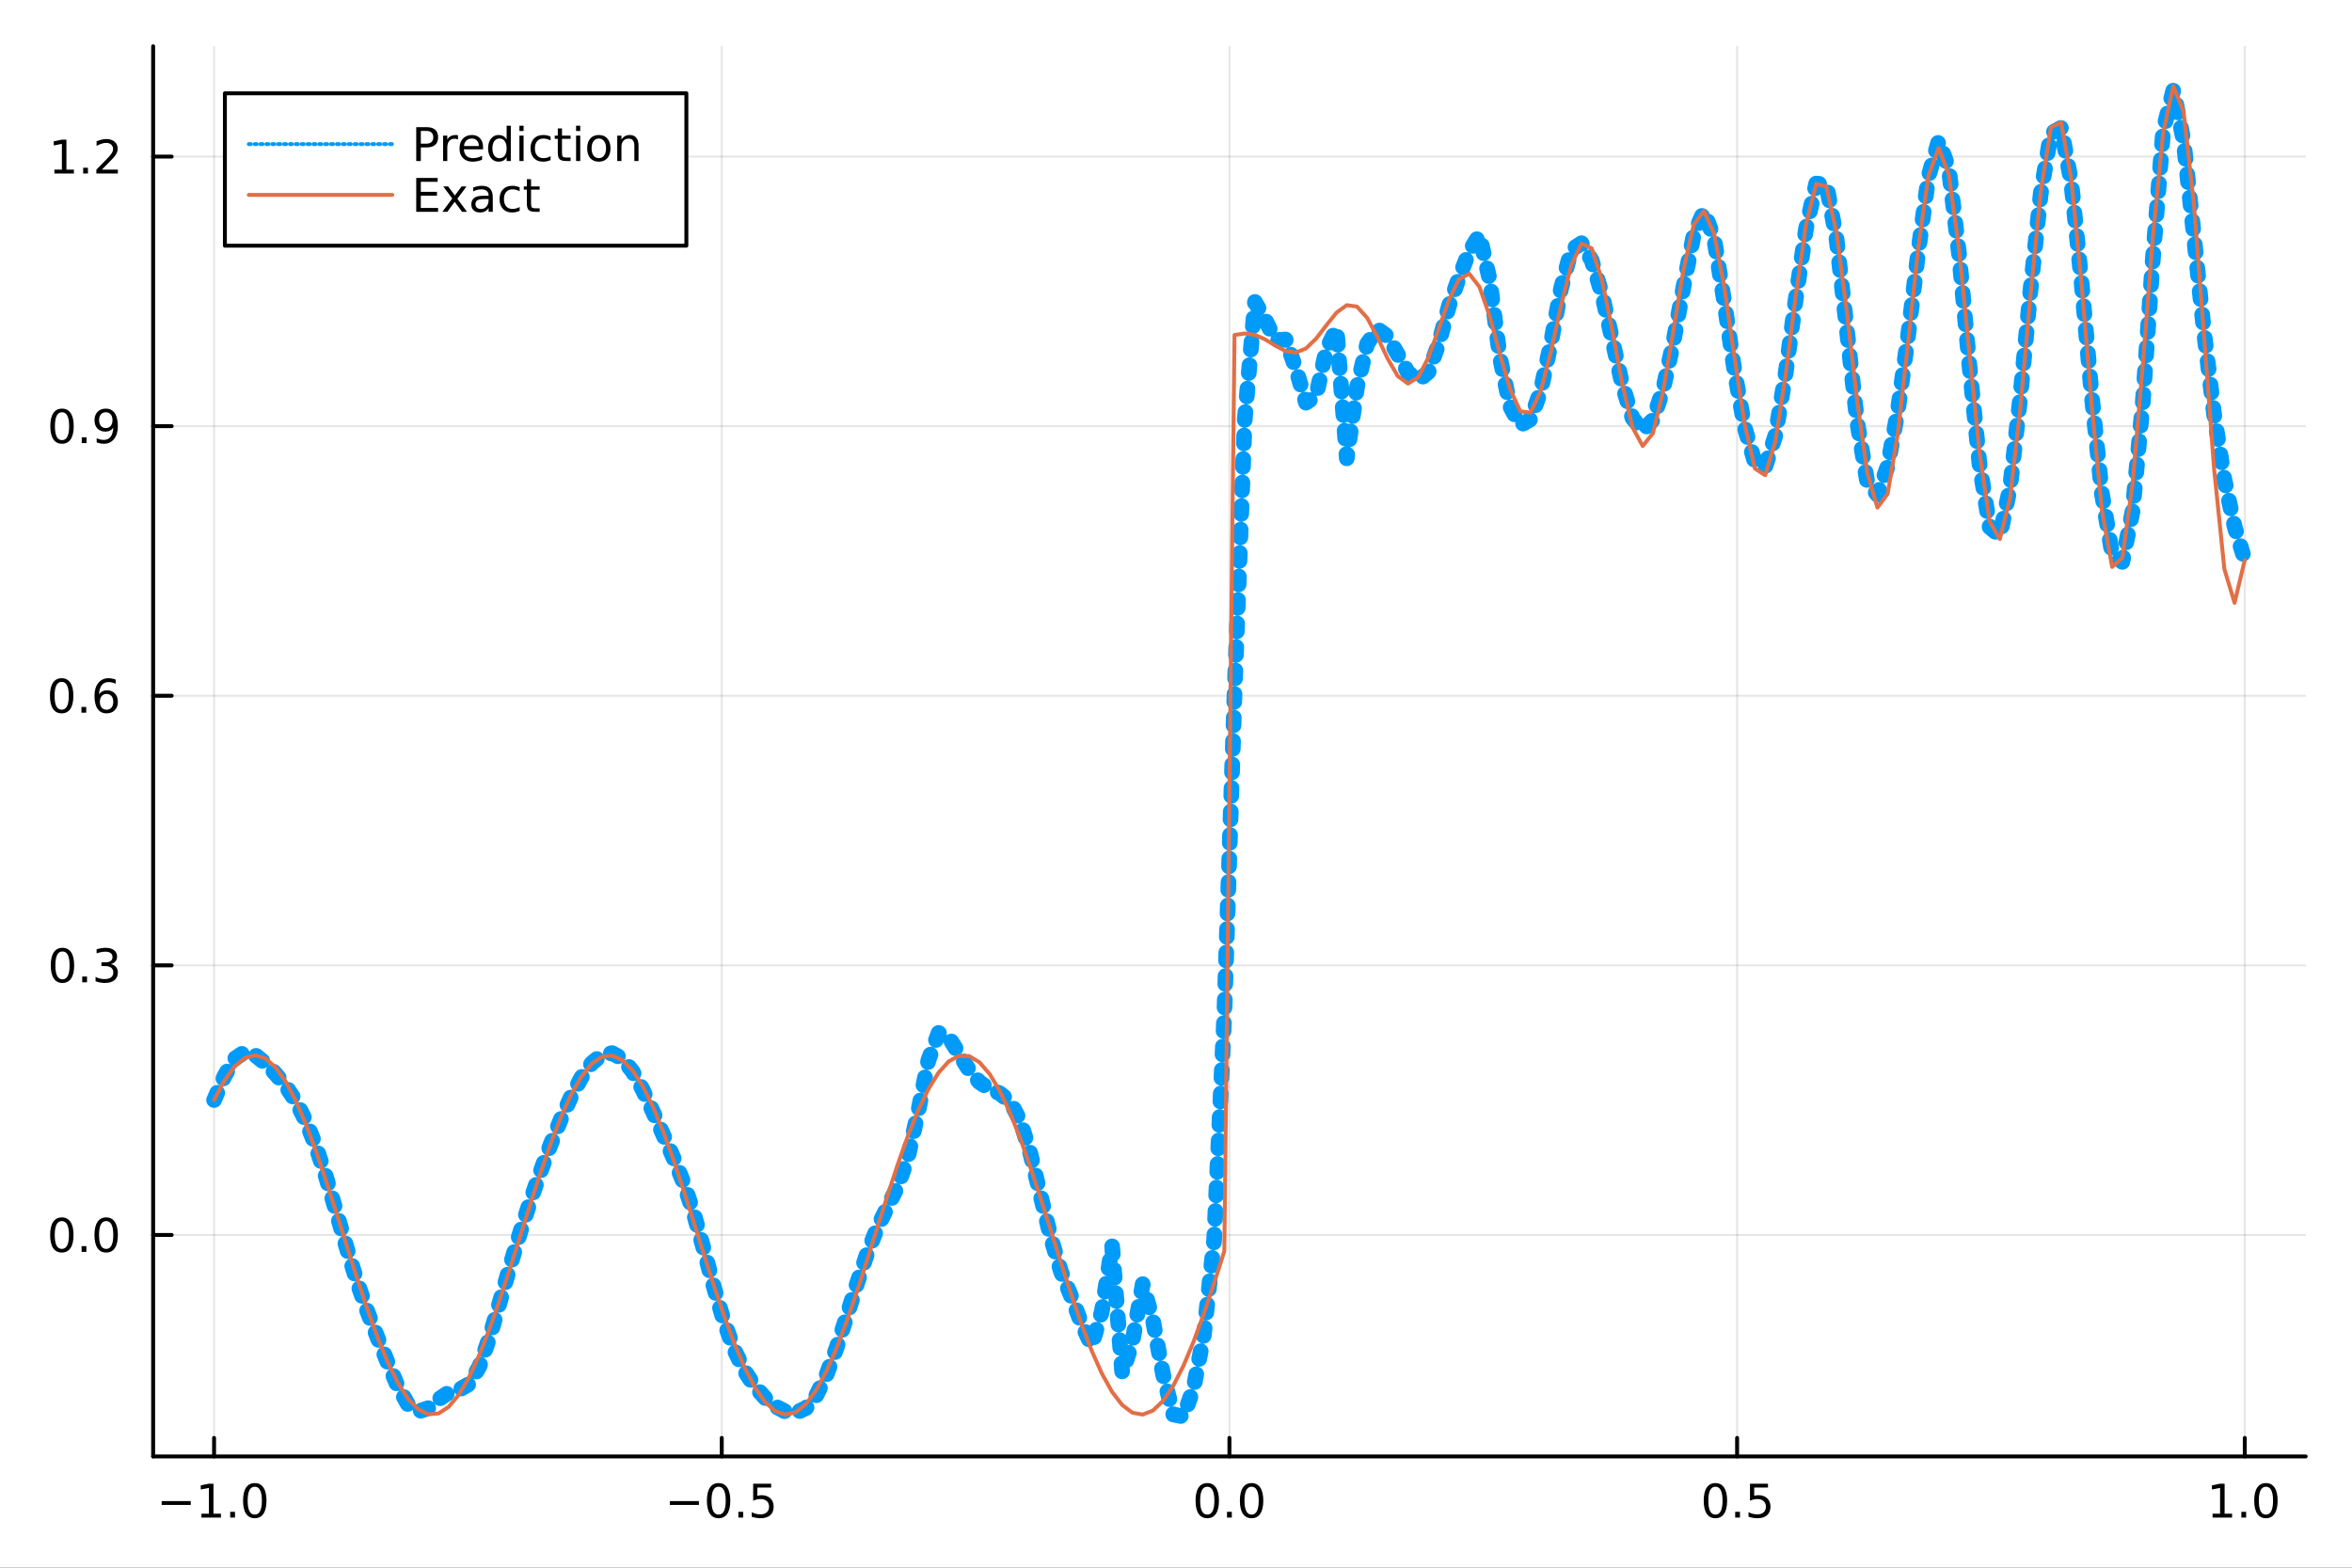 <?xml version="1.0" encoding="utf-8"?>
<svg xmlns="http://www.w3.org/2000/svg" xmlns:xlink="http://www.w3.org/1999/xlink" width="600" height="400" viewBox="0 0 2400 1600">
<rect x="0" y="0" width="2400" height="1600" fill="#333333" stroke="none"/>
<defs>
  <clipPath id="clip450">
    <rect x="0" y="0" width="2400" height="1600"/>
  </clipPath>
</defs>
<path clip-path="url(#clip450)" d="
M0 1600 L2400 1600 L2400 0 L0 0  Z
  " fill="#ffffff" fill-rule="evenodd" fill-opacity="1"/>
<defs>
  <clipPath id="clip451">
    <rect x="480" y="0" width="1681" height="1600"/>
  </clipPath>
</defs>
<path clip-path="url(#clip450)" d="
M156.274 1486.45 L2352.76 1486.45 L2352.76 47.244 L156.274 47.244  Z
  " fill="#ffffff" fill-rule="evenodd" fill-opacity="1"/>
<defs>
  <clipPath id="clip452">
    <rect x="156" y="47" width="2197" height="1440"/>
  </clipPath>
</defs>
<polyline clip-path="url(#clip452)" style="stroke:#000000; stroke-linecap:round; stroke-linejoin:round; stroke-width:2; stroke-opacity:0.1; fill:none" points="
  218.439,1486.45 218.439,47.244 
  "/>
<polyline clip-path="url(#clip452)" style="stroke:#000000; stroke-linecap:round; stroke-linejoin:round; stroke-width:2; stroke-opacity:0.1; fill:none" points="
  736.477,1486.45 736.477,47.244 
  "/>
<polyline clip-path="url(#clip452)" style="stroke:#000000; stroke-linecap:round; stroke-linejoin:round; stroke-width:2; stroke-opacity:0.1; fill:none" points="
  1254.52,1486.45 1254.52,47.244 
  "/>
<polyline clip-path="url(#clip452)" style="stroke:#000000; stroke-linecap:round; stroke-linejoin:round; stroke-width:2; stroke-opacity:0.1; fill:none" points="
  1772.55,1486.45 1772.55,47.244 
  "/>
<polyline clip-path="url(#clip452)" style="stroke:#000000; stroke-linecap:round; stroke-linejoin:round; stroke-width:2; stroke-opacity:0.1; fill:none" points="
  2290.59,1486.45 2290.59,47.244 
  "/>
<polyline clip-path="url(#clip450)" style="stroke:#000000; stroke-linecap:round; stroke-linejoin:round; stroke-width:4; stroke-opacity:1; fill:none" points="
  156.274,1486.45 2352.76,1486.45 
  "/>
<polyline clip-path="url(#clip450)" style="stroke:#000000; stroke-linecap:round; stroke-linejoin:round; stroke-width:4; stroke-opacity:1; fill:none" points="
  218.439,1486.45 218.439,1467.55 
  "/>
<polyline clip-path="url(#clip450)" style="stroke:#000000; stroke-linecap:round; stroke-linejoin:round; stroke-width:4; stroke-opacity:1; fill:none" points="
  736.477,1486.45 736.477,1467.55 
  "/>
<polyline clip-path="url(#clip450)" style="stroke:#000000; stroke-linecap:round; stroke-linejoin:round; stroke-width:4; stroke-opacity:1; fill:none" points="
  1254.52,1486.45 1254.52,1467.55 
  "/>
<polyline clip-path="url(#clip450)" style="stroke:#000000; stroke-linecap:round; stroke-linejoin:round; stroke-width:4; stroke-opacity:1; fill:none" points="
  1772.55,1486.45 1772.55,1467.55 
  "/>
<polyline clip-path="url(#clip450)" style="stroke:#000000; stroke-linecap:round; stroke-linejoin:round; stroke-width:4; stroke-opacity:1; fill:none" points="
  2290.59,1486.45 2290.59,1467.55 
  "/>
<path clip-path="url(#clip450)" d="M164.967 1532.02 L194.643 1532.02 L194.643 1535.95 L164.967 1535.95 L164.967 1532.02 Z" fill="#000000" fill-rule="evenodd" fill-opacity="1" /><path clip-path="url(#clip450)" d="M205.545 1544.91 L213.184 1544.91 L213.184 1518.55 L204.874 1520.21 L204.874 1515.95 L213.138 1514.29 L217.814 1514.29 L217.814 1544.91 L225.453 1544.91 L225.453 1548.85 L205.545 1548.85 L205.545 1544.91 Z" fill="#000000" fill-rule="evenodd" fill-opacity="1" /><path clip-path="url(#clip450)" d="M234.897 1542.97 L239.781 1542.97 L239.781 1548.85 L234.897 1548.85 L234.897 1542.97 Z" fill="#000000" fill-rule="evenodd" fill-opacity="1" /><path clip-path="url(#clip450)" d="M259.966 1517.37 Q256.355 1517.37 254.527 1520.93 Q252.721 1524.47 252.721 1531.6 Q252.721 1538.71 254.527 1542.27 Q256.355 1545.82 259.966 1545.82 Q263.601 1545.82 265.406 1542.27 Q267.235 1538.71 267.235 1531.6 Q267.235 1524.47 265.406 1520.93 Q263.601 1517.37 259.966 1517.37 M259.966 1513.66 Q265.776 1513.66 268.832 1518.27 Q271.911 1522.85 271.911 1531.6 Q271.911 1540.33 268.832 1544.94 Q265.776 1549.52 259.966 1549.52 Q254.156 1549.52 251.077 1544.94 Q248.022 1540.33 248.022 1531.6 Q248.022 1522.85 251.077 1518.27 Q254.156 1513.66 259.966 1513.66 Z" fill="#000000" fill-rule="evenodd" fill-opacity="1" /><path clip-path="url(#clip450)" d="M683.503 1532.02 L713.178 1532.02 L713.178 1535.95 L683.503 1535.95 L683.503 1532.02 Z" fill="#000000" fill-rule="evenodd" fill-opacity="1" /><path clip-path="url(#clip450)" d="M733.271 1517.37 Q729.66 1517.37 727.831 1520.93 Q726.026 1524.47 726.026 1531.6 Q726.026 1538.71 727.831 1542.27 Q729.66 1545.82 733.271 1545.82 Q736.905 1545.82 738.711 1542.27 Q740.539 1538.71 740.539 1531.6 Q740.539 1524.47 738.711 1520.93 Q736.905 1517.37 733.271 1517.37 M733.271 1513.66 Q739.081 1513.66 742.137 1518.27 Q745.215 1522.85 745.215 1531.6 Q745.215 1540.33 742.137 1544.94 Q739.081 1549.52 733.271 1549.52 Q727.461 1549.52 724.382 1544.94 Q721.327 1540.33 721.327 1531.6 Q721.327 1522.85 724.382 1518.27 Q727.461 1513.66 733.271 1513.66 Z" fill="#000000" fill-rule="evenodd" fill-opacity="1" /><path clip-path="url(#clip450)" d="M753.433 1542.97 L758.317 1542.97 L758.317 1548.85 L753.433 1548.85 L753.433 1542.97 Z" fill="#000000" fill-rule="evenodd" fill-opacity="1" /><path clip-path="url(#clip450)" d="M768.548 1514.29 L786.905 1514.29 L786.905 1518.22 L772.831 1518.22 L772.831 1526.7 Q773.849 1526.35 774.868 1526.19 Q775.886 1526 776.905 1526 Q782.692 1526 786.072 1529.17 Q789.451 1532.34 789.451 1537.76 Q789.451 1543.34 785.979 1546.44 Q782.507 1549.52 776.187 1549.52 Q774.011 1549.52 771.743 1549.15 Q769.498 1548.78 767.09 1548.04 L767.09 1543.34 Q769.173 1544.47 771.396 1545.03 Q773.618 1545.58 776.095 1545.58 Q780.099 1545.58 782.437 1543.48 Q784.775 1541.37 784.775 1537.76 Q784.775 1534.15 782.437 1532.04 Q780.099 1529.94 776.095 1529.94 Q774.22 1529.94 772.345 1530.35 Q770.493 1530.77 768.548 1531.65 L768.548 1514.29 Z" fill="#000000" fill-rule="evenodd" fill-opacity="1" /><path clip-path="url(#clip450)" d="M1231.9 1517.37 Q1228.29 1517.37 1226.46 1520.93 Q1224.65 1524.47 1224.65 1531.6 Q1224.65 1538.71 1226.46 1542.27 Q1228.29 1545.82 1231.9 1545.82 Q1235.53 1545.82 1237.34 1542.27 Q1239.17 1538.71 1239.17 1531.6 Q1239.17 1524.47 1237.34 1520.93 Q1235.53 1517.37 1231.9 1517.37 M1231.9 1513.66 Q1237.71 1513.66 1240.77 1518.27 Q1243.84 1522.85 1243.84 1531.6 Q1243.84 1540.33 1240.77 1544.94 Q1237.71 1549.52 1231.9 1549.52 Q1226.09 1549.52 1223.01 1544.94 Q1219.96 1540.33 1219.96 1531.6 Q1219.96 1522.85 1223.01 1518.27 Q1226.09 1513.66 1231.9 1513.66 Z" fill="#000000" fill-rule="evenodd" fill-opacity="1" /><path clip-path="url(#clip450)" d="M1252.06 1542.97 L1256.95 1542.97 L1256.95 1548.85 L1252.06 1548.85 L1252.06 1542.97 Z" fill="#000000" fill-rule="evenodd" fill-opacity="1" /><path clip-path="url(#clip450)" d="M1277.13 1517.37 Q1273.52 1517.37 1271.69 1520.93 Q1269.89 1524.47 1269.89 1531.6 Q1269.89 1538.71 1271.69 1542.27 Q1273.52 1545.82 1277.13 1545.82 Q1280.76 1545.82 1282.57 1542.27 Q1284.4 1538.71 1284.4 1531.6 Q1284.4 1524.47 1282.57 1520.93 Q1280.76 1517.37 1277.13 1517.37 M1277.13 1513.66 Q1282.94 1513.66 1286 1518.27 Q1289.08 1522.85 1289.08 1531.6 Q1289.08 1540.33 1286 1544.94 Q1282.94 1549.52 1277.13 1549.52 Q1271.32 1549.52 1268.24 1544.94 Q1265.19 1540.33 1265.19 1531.6 Q1265.19 1522.85 1268.24 1518.27 Q1271.32 1513.66 1277.13 1513.66 Z" fill="#000000" fill-rule="evenodd" fill-opacity="1" /><path clip-path="url(#clip450)" d="M1750.44 1517.37 Q1746.82 1517.37 1745 1520.93 Q1743.19 1524.47 1743.19 1531.6 Q1743.19 1538.71 1745 1542.27 Q1746.82 1545.82 1750.44 1545.82 Q1754.07 1545.82 1755.88 1542.27 Q1757.7 1538.71 1757.7 1531.6 Q1757.7 1524.47 1755.88 1520.93 Q1754.07 1517.37 1750.44 1517.37 M1750.44 1513.66 Q1756.25 1513.66 1759.3 1518.27 Q1762.38 1522.85 1762.38 1531.6 Q1762.38 1540.33 1759.3 1544.94 Q1756.25 1549.52 1750.44 1549.52 Q1744.63 1549.52 1741.55 1544.94 Q1738.49 1540.33 1738.49 1531.6 Q1738.49 1522.85 1741.55 1518.27 Q1744.63 1513.66 1750.44 1513.66 Z" fill="#000000" fill-rule="evenodd" fill-opacity="1" /><path clip-path="url(#clip450)" d="M1770.6 1542.97 L1775.48 1542.97 L1775.48 1548.85 L1770.6 1548.85 L1770.6 1542.97 Z" fill="#000000" fill-rule="evenodd" fill-opacity="1" /><path clip-path="url(#clip450)" d="M1785.71 1514.29 L1804.07 1514.29 L1804.07 1518.22 L1790 1518.22 L1790 1526.7 Q1791.01 1526.35 1792.03 1526.19 Q1793.05 1526 1794.07 1526 Q1799.86 1526 1803.24 1529.17 Q1806.62 1532.34 1806.62 1537.76 Q1806.62 1543.34 1803.14 1546.44 Q1799.67 1549.52 1793.35 1549.52 Q1791.18 1549.52 1788.91 1549.15 Q1786.66 1548.78 1784.25 1548.04 L1784.25 1543.34 Q1786.34 1544.47 1788.56 1545.03 Q1790.78 1545.58 1793.26 1545.58 Q1797.26 1545.58 1799.6 1543.48 Q1801.94 1541.37 1801.94 1537.76 Q1801.94 1534.15 1799.6 1532.04 Q1797.26 1529.94 1793.26 1529.94 Q1791.38 1529.94 1789.51 1530.35 Q1787.66 1530.77 1785.71 1531.65 L1785.71 1514.29 Z" fill="#000000" fill-rule="evenodd" fill-opacity="1" /><path clip-path="url(#clip450)" d="M2257.74 1544.91 L2265.38 1544.91 L2265.38 1518.55 L2257.07 1520.21 L2257.07 1515.95 L2265.34 1514.29 L2270.01 1514.29 L2270.01 1544.91 L2277.65 1544.91 L2277.65 1548.85 L2257.74 1548.85 L2257.74 1544.91 Z" fill="#000000" fill-rule="evenodd" fill-opacity="1" /><path clip-path="url(#clip450)" d="M2287.1 1542.97 L2291.98 1542.97 L2291.98 1548.85 L2287.1 1548.85 L2287.1 1542.97 Z" fill="#000000" fill-rule="evenodd" fill-opacity="1" /><path clip-path="url(#clip450)" d="M2312.17 1517.37 Q2308.55 1517.37 2306.73 1520.93 Q2304.92 1524.47 2304.92 1531.6 Q2304.92 1538.71 2306.73 1542.27 Q2308.55 1545.82 2312.17 1545.82 Q2315.8 1545.82 2317.61 1542.27 Q2319.43 1538.71 2319.43 1531.6 Q2319.43 1524.47 2317.61 1520.93 Q2315.8 1517.37 2312.17 1517.37 M2312.17 1513.66 Q2317.98 1513.66 2321.03 1518.27 Q2324.11 1522.85 2324.11 1531.6 Q2324.11 1540.33 2321.03 1544.94 Q2317.98 1549.52 2312.17 1549.52 Q2306.36 1549.52 2303.28 1544.94 Q2300.22 1540.33 2300.22 1531.6 Q2300.22 1522.85 2303.28 1518.27 Q2306.36 1513.66 2312.17 1513.66 Z" fill="#000000" fill-rule="evenodd" fill-opacity="1" /><polyline clip-path="url(#clip452)" style="stroke:#000000; stroke-linecap:round; stroke-linejoin:round; stroke-width:2; stroke-opacity:0.1; fill:none" points="
  156.274,1260.41 2352.76,1260.41 
  "/>
<polyline clip-path="url(#clip452)" style="stroke:#000000; stroke-linecap:round; stroke-linejoin:round; stroke-width:2; stroke-opacity:0.1; fill:none" points="
  156.274,985.259 2352.76,985.259 
  "/>
<polyline clip-path="url(#clip452)" style="stroke:#000000; stroke-linecap:round; stroke-linejoin:round; stroke-width:2; stroke-opacity:0.1; fill:none" points="
  156.274,710.107 2352.76,710.107 
  "/>
<polyline clip-path="url(#clip452)" style="stroke:#000000; stroke-linecap:round; stroke-linejoin:round; stroke-width:2; stroke-opacity:0.1; fill:none" points="
  156.274,434.956 2352.76,434.956 
  "/>
<polyline clip-path="url(#clip452)" style="stroke:#000000; stroke-linecap:round; stroke-linejoin:round; stroke-width:2; stroke-opacity:0.1; fill:none" points="
  156.274,159.804 2352.76,159.804 
  "/>
<polyline clip-path="url(#clip450)" style="stroke:#000000; stroke-linecap:round; stroke-linejoin:round; stroke-width:4; stroke-opacity:1; fill:none" points="
  156.274,1486.45 156.274,47.244 
  "/>
<polyline clip-path="url(#clip450)" style="stroke:#000000; stroke-linecap:round; stroke-linejoin:round; stroke-width:4; stroke-opacity:1; fill:none" points="
  156.274,1260.41 175.172,1260.41 
  "/>
<polyline clip-path="url(#clip450)" style="stroke:#000000; stroke-linecap:round; stroke-linejoin:round; stroke-width:4; stroke-opacity:1; fill:none" points="
  156.274,985.259 175.172,985.259 
  "/>
<polyline clip-path="url(#clip450)" style="stroke:#000000; stroke-linecap:round; stroke-linejoin:round; stroke-width:4; stroke-opacity:1; fill:none" points="
  156.274,710.107 175.172,710.107 
  "/>
<polyline clip-path="url(#clip450)" style="stroke:#000000; stroke-linecap:round; stroke-linejoin:round; stroke-width:4; stroke-opacity:1; fill:none" points="
  156.274,434.956 175.172,434.956 
  "/>
<polyline clip-path="url(#clip450)" style="stroke:#000000; stroke-linecap:round; stroke-linejoin:round; stroke-width:4; stroke-opacity:1; fill:none" points="
  156.274,159.804 175.172,159.804 
  "/>
<path clip-path="url(#clip450)" d="M63.099 1246.21 Q59.487 1246.21 57.659 1249.77 Q55.853 1253.32 55.853 1260.44 Q55.853 1267.55 57.659 1271.12 Q59.487 1274.66 63.099 1274.66 Q66.733 1274.66 68.538 1271.12 Q70.367 1267.55 70.367 1260.44 Q70.367 1253.32 68.538 1249.77 Q66.733 1246.21 63.099 1246.21 M63.099 1242.51 Q68.909 1242.51 71.964 1247.11 Q75.043 1251.7 75.043 1260.44 Q75.043 1269.17 71.964 1273.78 Q68.909 1278.36 63.099 1278.36 Q57.288 1278.36 54.21 1273.78 Q51.154 1269.17 51.154 1260.44 Q51.154 1251.7 54.21 1247.11 Q57.288 1242.51 63.099 1242.51 Z" fill="#000000" fill-rule="evenodd" fill-opacity="1" /><path clip-path="url(#clip450)" d="M83.26 1271.81 L88.145 1271.81 L88.145 1277.69 L83.26 1277.69 L83.26 1271.81 Z" fill="#000000" fill-rule="evenodd" fill-opacity="1" /><path clip-path="url(#clip450)" d="M108.33 1246.21 Q104.719 1246.21 102.89 1249.77 Q101.084 1253.32 101.084 1260.44 Q101.084 1267.55 102.89 1271.12 Q104.719 1274.66 108.33 1274.66 Q111.964 1274.66 113.77 1271.12 Q115.598 1267.55 115.598 1260.44 Q115.598 1253.32 113.77 1249.77 Q111.964 1246.21 108.33 1246.21 M108.33 1242.51 Q114.14 1242.51 117.195 1247.11 Q120.274 1251.7 120.274 1260.44 Q120.274 1269.17 117.195 1273.78 Q114.14 1278.36 108.33 1278.36 Q102.52 1278.36 99.441 1273.78 Q96.385 1269.17 96.385 1260.44 Q96.385 1251.7 99.441 1247.11 Q102.52 1242.51 108.33 1242.51 Z" fill="#000000" fill-rule="evenodd" fill-opacity="1" /><path clip-path="url(#clip450)" d="M63.747 971.058 Q60.136 971.058 58.307 974.622 Q56.501 978.164 56.501 985.294 Q56.501 992.4 58.307 995.965 Q60.136 999.506 63.747 999.506 Q67.381 999.506 69.186 995.965 Q71.015 992.4 71.015 985.294 Q71.015 978.164 69.186 974.622 Q67.381 971.058 63.747 971.058 M63.747 967.354 Q69.557 967.354 72.612 971.96 Q75.691 976.544 75.691 985.294 Q75.691 994.02 72.612 998.627 Q69.557 1003.21 63.747 1003.21 Q57.937 1003.21 54.858 998.627 Q51.802 994.02 51.802 985.294 Q51.802 976.544 54.858 971.96 Q57.937 967.354 63.747 967.354 Z" fill="#000000" fill-rule="evenodd" fill-opacity="1" /><path clip-path="url(#clip450)" d="M83.909 996.659 L88.793 996.659 L88.793 1002.54 L83.909 1002.54 L83.909 996.659 Z" fill="#000000" fill-rule="evenodd" fill-opacity="1" /><path clip-path="url(#clip450)" d="M113.145 983.905 Q116.501 984.622 118.376 986.891 Q120.274 989.159 120.274 992.493 Q120.274 997.608 116.756 1000.41 Q113.237 1003.21 106.756 1003.21 Q104.58 1003.21 102.265 1002.77 Q99.973 1002.35 97.52 1001.5 L97.52 996.983 Q99.464 998.118 101.779 998.696 Q104.094 999.275 106.617 999.275 Q111.015 999.275 113.307 997.539 Q115.621 995.803 115.621 992.493 Q115.621 989.437 113.469 987.724 Q111.339 985.988 107.52 985.988 L103.492 985.988 L103.492 982.145 L107.705 982.145 Q111.154 982.145 112.983 980.78 Q114.811 979.391 114.811 976.798 Q114.811 974.136 112.913 972.724 Q111.038 971.289 107.52 971.289 Q105.598 971.289 103.399 971.706 Q101.2 972.122 98.561 973.002 L98.561 968.835 Q101.223 968.095 103.538 967.724 Q105.876 967.354 107.936 967.354 Q113.26 967.354 116.362 969.784 Q119.464 972.192 119.464 976.312 Q119.464 979.182 117.82 981.173 Q116.177 983.141 113.145 983.905 Z" fill="#000000" fill-rule="evenodd" fill-opacity="1" /><path clip-path="url(#clip450)" d="M62.937 695.906 Q59.325 695.906 57.497 699.471 Q55.691 703.013 55.691 710.142 Q55.691 717.249 57.497 720.813 Q59.325 724.355 62.937 724.355 Q66.571 724.355 68.376 720.813 Q70.205 717.249 70.205 710.142 Q70.205 703.013 68.376 699.471 Q66.571 695.906 62.937 695.906 M62.937 692.202 Q68.747 692.202 71.802 696.809 Q74.881 701.392 74.881 710.142 Q74.881 718.869 71.802 723.475 Q68.747 728.059 62.937 728.059 Q57.126 728.059 54.048 723.475 Q50.992 718.869 50.992 710.142 Q50.992 701.392 54.048 696.809 Q57.126 692.202 62.937 692.202 Z" fill="#000000" fill-rule="evenodd" fill-opacity="1" /><path clip-path="url(#clip450)" d="M83.098 721.508 L87.983 721.508 L87.983 727.387 L83.098 727.387 L83.098 721.508 Z" fill="#000000" fill-rule="evenodd" fill-opacity="1" /><path clip-path="url(#clip450)" d="M108.746 708.244 Q105.598 708.244 103.746 710.397 Q101.918 712.549 101.918 716.299 Q101.918 720.026 103.746 722.202 Q105.598 724.355 108.746 724.355 Q111.895 724.355 113.723 722.202 Q115.575 720.026 115.575 716.299 Q115.575 712.549 113.723 710.397 Q111.895 708.244 108.746 708.244 M118.029 693.591 L118.029 697.85 Q116.27 697.017 114.464 696.577 Q112.682 696.138 110.922 696.138 Q106.293 696.138 103.839 699.263 Q101.409 702.388 101.061 708.707 Q102.427 706.693 104.487 705.628 Q106.547 704.54 109.024 704.54 Q114.233 704.54 117.242 707.712 Q120.274 710.86 120.274 716.299 Q120.274 721.624 117.126 724.841 Q113.978 728.059 108.746 728.059 Q102.751 728.059 99.58 723.475 Q96.409 718.869 96.409 710.142 Q96.409 701.948 100.297 697.087 Q104.186 692.202 110.737 692.202 Q112.496 692.202 114.279 692.55 Q116.084 692.897 118.029 693.591 Z" fill="#000000" fill-rule="evenodd" fill-opacity="1" /><path clip-path="url(#clip450)" d="M63.284 420.755 Q59.673 420.755 57.844 424.319 Q56.038 427.861 56.038 434.991 Q56.038 442.097 57.844 445.662 Q59.673 449.204 63.284 449.204 Q66.918 449.204 68.724 445.662 Q70.552 442.097 70.552 434.991 Q70.552 427.861 68.724 424.319 Q66.918 420.755 63.284 420.755 M63.284 417.051 Q69.094 417.051 72.149 421.657 Q75.228 426.241 75.228 434.991 Q75.228 443.717 72.149 448.324 Q69.094 452.907 63.284 452.907 Q57.474 452.907 54.395 448.324 Q51.339 443.717 51.339 434.991 Q51.339 426.241 54.395 421.657 Q57.474 417.051 63.284 417.051 Z" fill="#000000" fill-rule="evenodd" fill-opacity="1" /><path clip-path="url(#clip450)" d="M83.446 446.356 L88.33 446.356 L88.33 452.236 L83.446 452.236 L83.446 446.356 Z" fill="#000000" fill-rule="evenodd" fill-opacity="1" /><path clip-path="url(#clip450)" d="M98.654 451.518 L98.654 447.259 Q100.413 448.092 102.219 448.532 Q104.024 448.972 105.76 448.972 Q110.39 448.972 112.82 445.87 Q115.274 442.745 115.621 436.403 Q114.279 438.393 112.219 439.458 Q110.158 440.523 107.658 440.523 Q102.473 440.523 99.441 437.398 Q96.432 434.25 96.432 428.81 Q96.432 423.486 99.58 420.269 Q102.728 417.051 107.959 417.051 Q113.955 417.051 117.103 421.657 Q120.274 426.241 120.274 434.991 Q120.274 443.162 116.385 448.046 Q112.52 452.907 105.969 452.907 Q104.209 452.907 102.404 452.56 Q100.598 452.213 98.654 451.518 M107.959 436.866 Q111.108 436.866 112.936 434.713 Q114.788 432.56 114.788 428.81 Q114.788 425.083 112.936 422.931 Q111.108 420.755 107.959 420.755 Q104.811 420.755 102.959 422.931 Q101.131 425.083 101.131 428.81 Q101.131 432.56 102.959 434.713 Q104.811 436.866 107.959 436.866 Z" fill="#000000" fill-rule="evenodd" fill-opacity="1" /><path clip-path="url(#clip450)" d="M55.506 173.149 L63.145 173.149 L63.145 146.784 L54.835 148.45 L54.835 144.191 L63.099 142.524 L67.774 142.524 L67.774 173.149 L75.413 173.149 L75.413 177.084 L55.506 177.084 L55.506 173.149 Z" fill="#000000" fill-rule="evenodd" fill-opacity="1" /><path clip-path="url(#clip450)" d="M84.858 171.205 L89.742 171.205 L89.742 177.084 L84.858 177.084 L84.858 171.205 Z" fill="#000000" fill-rule="evenodd" fill-opacity="1" /><path clip-path="url(#clip450)" d="M103.955 173.149 L120.274 173.149 L120.274 177.084 L98.33 177.084 L98.33 173.149 Q100.992 170.395 105.575 165.765 Q110.182 161.112 111.362 159.77 Q113.608 157.247 114.487 155.511 Q115.39 153.751 115.39 152.061 Q115.39 149.307 113.445 147.571 Q111.524 145.835 108.422 145.835 Q106.223 145.835 103.77 146.599 Q101.339 147.362 98.561 148.913 L98.561 144.191 Q101.385 143.057 103.839 142.478 Q106.293 141.899 108.33 141.899 Q113.7 141.899 116.895 144.585 Q120.089 147.27 120.089 151.761 Q120.089 153.89 119.279 155.811 Q118.492 157.71 116.385 160.302 Q115.807 160.973 112.705 164.191 Q109.603 167.385 103.955 173.149 Z" fill="#000000" fill-rule="evenodd" fill-opacity="1" /><polyline clip-path="url(#clip452)" style="stroke:#009af9; stroke-linecap:round; stroke-linejoin:round; stroke-width:16; stroke-opacity:1; fill:none" stroke-dasharray="8, 16" points="
  218.439,1122.68 228.852,1098.64 239.264,1080.68 249.677,1073.62 260.09,1076.59 270.503,1085.05 280.916,1095.68 291.329,1108.11 301.741,1123.75 312.154,1144.24 
  322.567,1170.52 332.98,1202.24 343.393,1237.62 353.805,1273.79 364.218,1307.75 374.631,1337.82 385.044,1364.64 395.457,1390.35 405.87,1414.84 416.282,1433.29 
  426.695,1440.66 437.108,1437.13 447.521,1428.18 457.934,1421.16 468.347,1418.46 478.759,1412.52 489.172,1394.61 499.585,1364.76 509.998,1328.87 520.411,1292.3 
  530.824,1257.64 541.236,1225.43 551.649,1195.45 562.062,1167.53 572.475,1141.82 582.888,1118.91 593.301,1099.68 603.713,1085.21 614.126,1076.6 624.539,1074.83 
  634.952,1080.47 645.365,1093.34 655.777,1112.14 666.19,1134.48 676.603,1157.82 687.016,1181.25 697.429,1206.87 707.842,1238.11 718.254,1275.38 728.667,1314.43 
  739.08,1349.7 749.493,1378.09 759.906,1399.43 770.319,1415.11 780.731,1426.75 791.144,1435.31 801.557,1440.75 811.97,1441.97 822.383,1437.12 832.796,1424.49 
  843.208,1403.55 853.621,1375.58 864.034,1343.34 874.447,1310.15 884.86,1279.2 895.273,1252.92 905.685,1231.49 916.098,1210.55 926.511,1180.77 936.924,1134.54 
  947.337,1081.98 957.749,1054.25 968.162,1058.63 978.575,1075.54 988.988,1092.22 999.401,1104.43 1009.81,1111.44 1020.23,1115.92 1030.64,1124.29 1041.05,1143.9 
  1051.46,1177.54 1061.88,1220.42 1072.29,1263.1 1082.7,1297.99 1093.12,1323.26 1103.53,1350.78 1113.94,1373.25 1124.35,1338.39 1134.77,1271.38 1145.18,1401.64 
  1155.59,1369.09 1166.01,1310.64 1176.42,1347.37 1186.83,1402.94 1197.24,1443.62 1207.66,1445.72 1218.07,1416.09 1228.48,1361.97 1238.9,1266.1 1249.31,1035.33 
  1259.72,707.754 1270.13,428.678 1280.55,308.151 1290.96,326.092 1301.37,347.234 1311.79,346.534 1322.2,375.91 1332.61,410.949 1343.02,404 1353.44,356.593 
  1363.85,335.612 1374.26,467.76 1384.68,395.27 1395.09,350.875 1405.5,335.857 1415.91,343.362 1426.33,361.772 1436.74,380.173 1447.15,388.29 1457.57,379.733 
  1467.98,350.92 1478.39,312.578 1488.8,283.298 1499.22,256.748 1509.63,239.872 1520.04,285.449 1530.45,364.188 1540.87,414.642 1551.28,433.976 1561.69,427.983 
  1572.11,398.973 1582.52,350.391 1592.93,294.308 1603.34,255.061 1613.76,248.256 1624.17,265.765 1634.58,299.762 1645,345.864 1655.41,392.708 1665.82,426.679 
  1676.23,439.279 1686.65,428.614 1697.06,397.179 1707.47,349.528 1717.89,292.458 1728.3,239.429 1738.71,215.795 1749.12,243.466 1759.54,308.556 1769.95,379.117 
  1780.36,436.641 1790.78,472.093 1801.19,476.671 1811.6,444.443 1822.01,381.404 1832.43,304.706 1842.84,233.436 1853.25,187.354 1863.67,188.196 1874.08,244.44 
  1884.49,336.081 1894.9,429.369 1905.32,491.783 1915.73,504.891 1926.14,476.032 1936.56,419.224 1946.97,343.008 1957.38,256.965 1967.79,180.36 1978.21,143.82 
  1988.62,172.398 1999.03,259.368 2009.45,371.314 2019.86,473.41 2030.27,537.921 2040.68,546.757 2051.1,497.443 2061.51,405.167 2071.92,296.148 2082.33,198.053 
  2092.75,136.154 2103.16,130.458 2113.57,186.292 2123.99,287.603 2134.4,403.752 2144.81,503.761 2155.22,564.974 2165.64,573.441 2176.05,521.91 2186.46,411.546 
  2196.88,263.081 2207.29,133.553 2217.7,91.881 2228.11,143.47 2238.53,239.12 2248.94,338.443 2259.35,423.438 2269.77,489.311 2280.18,537.427 2290.59,571.494 
  
  "/>
<polyline clip-path="url(#clip452)" style="stroke:#e26f46; stroke-linecap:round; stroke-linejoin:round; stroke-width:4; stroke-opacity:1; fill:none" points="
  218.439,1122.65 228.852,1103.11 239.264,1088.7 249.677,1079.89 260.09,1076.98 270.503,1080.05 280.916,1089.01 291.329,1103.56 301.741,1123.23 312.154,1147.38 
  322.567,1175.22 332.98,1205.84 343.393,1238.24 353.805,1271.36 364.218,1304.12 374.631,1335.46 385.044,1364.35 395.457,1389.85 405.87,1411.12 416.282,1427.48 
  426.695,1438.38 437.108,1443.47 447.521,1442.59 457.934,1435.76 468.347,1423.21 478.759,1405.35 489.172,1382.75 499.585,1356.17 509.998,1326.45 520.411,1294.58 
  530.824,1261.6 541.236,1228.58 551.649,1196.6 562.062,1166.7 572.475,1139.85 582.888,1116.95 593.301,1098.72 603.713,1085.77 614.126,1078.53 624.539,1077.21 
  634.952,1081.88 645.365,1092.37 655.777,1108.35 666.19,1129.29 676.603,1154.51 687.016,1183.19 697.429,1214.39 707.842,1247.08 718.254,1280.22 728.667,1312.71 
  739.08,1343.49 749.493,1371.55 759.906,1396 770.319,1416.01 780.731,1430.95 791.144,1440.32 801.557,1443.82 811.97,1441.34 822.383,1432.95 832.796,1418.92 
  843.208,1399.73 853.621,1375.99 864.034,1348.47 874.447,1318.08 884.86,1285.81 895.273,1252.71 905.685,1219.86 916.098,1188.34 926.511,1159.16 936.924,1133.3 
  947.337,1111.58 957.749,1094.71 968.162,1083.26 978.575,1077.59 988.988,1077.88 999.401,1084.13 1009.81,1096.14 1020.23,1113.5 1030.64,1135.66 1041.05,1161.89 
  1051.46,1191.34 1061.88,1223.04 1072.29,1255.96 1082.7,1289.03 1093.12,1321.16 1103.53,1351.31 1113.94,1378.5 1124.35,1401.82 1134.77,1420.54 1145.18,1434.02 
  1155.59,1441.84 1166.01,1443.74 1176.42,1439.66 1186.83,1429.73 1197.24,1414.26 1207.66,1393.78 1218.07,1368.95 1228.48,1340.57 1238.9,1309.58 1249.31,1276.98 
  1259.72,341.907 1270.13,340.391 1280.55,341.771 1290.96,346.363 1301.37,352.761 1311.79,358.262 1322.2,359.891 1332.61,355.659 1343.02,345.57 1353.44,331.969 
  1363.85,319.026 1374.26,311.465 1384.68,312.916 1395.09,324.452 1405.5,343.855 1415.91,365.937 1426.33,383.919 1436.74,391.504 1447.15,385.011 1457.57,364.865 
  1467.98,335.887 1478.39,306.189 1488.8,284.905 1499.22,279.391 1509.63,292.758 1520.04,322.537 1530.45,360.995 1540.87,397.123 1551.28,419.78 1561.69,421.122 
  1572.11,399.232 1582.52,359.115 1592.93,311.626 1603.34,270.549 1613.76,248.59 1624.17,253.473 1634.58,285.308 1645,336.131 1655.41,391.846 1665.82,436.134 
  1676.23,455.228 1686.65,442.171 1697.06,399.235 1707.47,337.696 1717.89,274.896 1728.3,229.361 1738.71,215.338 1749.12,238.365 1759.54,293.251 1769.95,365.153 
  1780.36,433.576 1790.78,478.217 1801.19,484.979 1811.6,450.389 1822.01,383.037 1832.43,301.493 1842.84,229.197 1853.25,187.721 1863.67,190.343 1874.08,237.838 
  1884.49,317.815 1894.9,407.922 1905.32,482.082 1915.73,518.043 1926.14,504.039 1936.56,442.59 1946.97,350.2 1957.38,252.956 1967.79,179.156 1978.21,151.084 
  1988.62,178.289 1999.03,254.419 2009.45,358.626 2019.86,461.259 2030.27,532.301 2040.68,550.146 2051.1,508.147 2061.51,416.968 2071.92,301.919 2082.33,195.94 
  2092.75,130.171 2103.16,124.806 2113.57,182.918 2123.99,289.135 2134.4,413.676 2144.81,520.7 2155.22,578.612 2165.64,569.391 2176.05,494.164 2186.46,373.315 
  2196.88,240.988 2207.29,135.438 2217.7,87.976 2228.11,113.688 2238.53,206.682 2248.94,341.355 2259.35,479.425 2269.77,580.816 2280.18,615.282 2290.59,571.425 
  
  "/>
<path clip-path="url(#clip450)" d="
M229.49 250.738 L700.371 250.738 L700.371 95.218 L229.49 95.218  Z
  " fill="#ffffff" fill-rule="evenodd" fill-opacity="1"/>
<polyline clip-path="url(#clip450)" style="stroke:#000000; stroke-linecap:round; stroke-linejoin:round; stroke-width:4; stroke-opacity:1; fill:none" points="
  229.49,250.738 700.371,250.738 700.371,95.218 229.49,95.218 229.49,250.738 
  "/>
<polyline clip-path="url(#clip450)" style="stroke:#009af9; stroke-linecap:round; stroke-linejoin:round; stroke-width:4; stroke-opacity:1; fill:none" stroke-dasharray="2, 4" points="
  253.896,147.058 400.328,147.058 
  "/>
<path clip-path="url(#clip450)" d="M429.409 133.62 L429.409 146.606 L435.289 146.606 Q438.552 146.606 440.335 144.916 Q442.117 143.227 442.117 140.102 Q442.117 137 440.335 135.31 Q438.552 133.62 435.289 133.62 L429.409 133.62 M424.733 129.778 L435.289 129.778 Q441.099 129.778 444.062 132.416 Q447.048 135.032 447.048 140.102 Q447.048 145.217 444.062 147.833 Q441.099 150.449 435.289 150.449 L429.409 150.449 L429.409 164.338 L424.733 164.338 L424.733 129.778 Z" fill="#000000" fill-rule="evenodd" fill-opacity="1" /><path clip-path="url(#clip450)" d="M467.325 142.393 Q466.608 141.977 465.751 141.791 Q464.918 141.583 463.899 141.583 Q460.288 141.583 458.344 143.944 Q456.423 146.282 456.423 150.68 L456.423 164.338 L452.14 164.338 L452.14 138.412 L456.423 138.412 L456.423 142.44 Q457.765 140.078 459.918 138.944 Q462.071 137.787 465.149 137.787 Q465.589 137.787 466.122 137.856 Q466.654 137.903 467.302 138.018 L467.325 142.393 Z" fill="#000000" fill-rule="evenodd" fill-opacity="1" /><path clip-path="url(#clip450)" d="M492.927 150.31 L492.927 152.393 L473.344 152.393 Q473.622 156.791 475.983 159.106 Q478.367 161.398 482.603 161.398 Q485.057 161.398 487.348 160.796 Q489.663 160.194 491.932 158.99 L491.932 163.018 Q489.64 163.99 487.233 164.5 Q484.825 165.009 482.348 165.009 Q476.145 165.009 472.511 161.398 Q468.899 157.787 468.899 151.629 Q468.899 145.264 472.325 141.537 Q475.774 137.787 481.608 137.787 Q486.839 137.787 489.872 141.166 Q492.927 144.523 492.927 150.31 M488.668 149.06 Q488.622 145.565 486.7 143.481 Q484.802 141.398 481.654 141.398 Q478.089 141.398 475.936 143.412 Q473.807 145.426 473.483 149.083 L488.668 149.06 Z" fill="#000000" fill-rule="evenodd" fill-opacity="1" /><path clip-path="url(#clip450)" d="M516.978 142.347 L516.978 128.319 L521.237 128.319 L521.237 164.338 L516.978 164.338 L516.978 160.449 Q515.635 162.763 513.575 163.898 Q511.538 165.009 508.668 165.009 Q503.969 165.009 501.006 161.259 Q498.066 157.509 498.066 151.398 Q498.066 145.287 501.006 141.537 Q503.969 137.787 508.668 137.787 Q511.538 137.787 513.575 138.921 Q515.635 140.032 516.978 142.347 M502.464 151.398 Q502.464 156.097 504.385 158.782 Q506.33 161.444 509.709 161.444 Q513.089 161.444 515.033 158.782 Q516.978 156.097 516.978 151.398 Q516.978 146.699 515.033 144.037 Q513.089 141.352 509.709 141.352 Q506.33 141.352 504.385 144.037 Q502.464 146.699 502.464 151.398 Z" fill="#000000" fill-rule="evenodd" fill-opacity="1" /><path clip-path="url(#clip450)" d="M530.01 138.412 L534.269 138.412 L534.269 164.338 L530.01 164.338 L530.01 138.412 M530.01 128.319 L534.269 128.319 L534.269 133.713 L530.01 133.713 L530.01 128.319 Z" fill="#000000" fill-rule="evenodd" fill-opacity="1" /><path clip-path="url(#clip450)" d="M561.839 139.407 L561.839 143.389 Q560.033 142.393 558.205 141.907 Q556.399 141.398 554.547 141.398 Q550.404 141.398 548.112 144.037 Q545.82 146.652 545.82 151.398 Q545.82 156.143 548.112 158.782 Q550.404 161.398 554.547 161.398 Q556.399 161.398 558.205 160.912 Q560.033 160.402 561.839 159.407 L561.839 163.342 Q560.056 164.176 558.135 164.592 Q556.237 165.009 554.084 165.009 Q548.228 165.009 544.779 161.328 Q541.33 157.648 541.33 151.398 Q541.33 145.055 544.802 141.421 Q548.297 137.787 554.362 137.787 Q556.33 137.787 558.205 138.203 Q560.08 138.597 561.839 139.407 Z" fill="#000000" fill-rule="evenodd" fill-opacity="1" /><path clip-path="url(#clip450)" d="M573.459 131.051 L573.459 138.412 L582.232 138.412 L582.232 141.722 L573.459 141.722 L573.459 155.796 Q573.459 158.967 574.316 159.87 Q575.195 160.773 577.857 160.773 L582.232 160.773 L582.232 164.338 L577.857 164.338 Q572.927 164.338 571.052 162.509 Q569.177 160.657 569.177 155.796 L569.177 141.722 L566.052 141.722 L566.052 138.412 L569.177 138.412 L569.177 131.051 L573.459 131.051 Z" fill="#000000" fill-rule="evenodd" fill-opacity="1" /><path clip-path="url(#clip450)" d="M587.834 138.412 L592.093 138.412 L592.093 164.338 L587.834 164.338 L587.834 138.412 M587.834 128.319 L592.093 128.319 L592.093 133.713 L587.834 133.713 L587.834 128.319 Z" fill="#000000" fill-rule="evenodd" fill-opacity="1" /><path clip-path="url(#clip450)" d="M611.051 141.398 Q607.626 141.398 605.635 144.083 Q603.644 146.745 603.644 151.398 Q603.644 156.051 605.612 158.736 Q607.602 161.398 611.051 161.398 Q614.454 161.398 616.445 158.713 Q618.436 156.027 618.436 151.398 Q618.436 146.791 616.445 144.106 Q614.454 141.398 611.051 141.398 M611.051 137.787 Q616.607 137.787 619.778 141.398 Q622.95 145.009 622.95 151.398 Q622.95 157.764 619.778 161.398 Q616.607 165.009 611.051 165.009 Q605.473 165.009 602.302 161.398 Q599.153 157.764 599.153 151.398 Q599.153 145.009 602.302 141.398 Q605.473 137.787 611.051 137.787 Z" fill="#000000" fill-rule="evenodd" fill-opacity="1" /><path clip-path="url(#clip450)" d="M651.561 148.689 L651.561 164.338 L647.301 164.338 L647.301 148.828 Q647.301 145.148 645.866 143.319 Q644.431 141.49 641.561 141.49 Q638.112 141.49 636.121 143.69 Q634.13 145.889 634.13 149.685 L634.13 164.338 L629.848 164.338 L629.848 138.412 L634.13 138.412 L634.13 142.44 Q635.658 140.102 637.718 138.944 Q639.801 137.787 642.51 137.787 Q646.977 137.787 649.269 140.565 Q651.561 143.319 651.561 148.689 Z" fill="#000000" fill-rule="evenodd" fill-opacity="1" /><polyline clip-path="url(#clip450)" style="stroke:#e26f46; stroke-linecap:round; stroke-linejoin:round; stroke-width:4; stroke-opacity:1; fill:none" points="
  253.896,198.898 400.328,198.898 
  "/>
<path clip-path="url(#clip450)" d="M424.733 181.618 L446.585 181.618 L446.585 185.553 L429.409 185.553 L429.409 195.784 L445.867 195.784 L445.867 199.719 L429.409 199.719 L429.409 212.242 L447.001 212.242 L447.001 216.178 L424.733 216.178 L424.733 181.618 Z" fill="#000000" fill-rule="evenodd" fill-opacity="1" /><path clip-path="url(#clip450)" d="M476.052 190.252 L466.677 202.867 L476.538 216.178 L471.515 216.178 L463.969 205.992 L456.423 216.178 L451.4 216.178 L461.469 202.613 L452.256 190.252 L457.279 190.252 L464.154 199.488 L471.029 190.252 L476.052 190.252 Z" fill="#000000" fill-rule="evenodd" fill-opacity="1" /><path clip-path="url(#clip450)" d="M494.339 203.145 Q489.177 203.145 487.186 204.326 Q485.196 205.506 485.196 208.354 Q485.196 210.622 486.677 211.965 Q488.182 213.284 490.751 213.284 Q494.293 213.284 496.422 210.784 Q498.575 208.261 498.575 204.094 L498.575 203.145 L494.339 203.145 M502.834 201.386 L502.834 216.178 L498.575 216.178 L498.575 212.242 Q497.117 214.603 494.941 215.738 Q492.765 216.849 489.617 216.849 Q485.635 216.849 483.274 214.627 Q480.936 212.381 480.936 208.631 Q480.936 204.256 483.853 202.034 Q486.793 199.812 492.603 199.812 L498.575 199.812 L498.575 199.395 Q498.575 196.455 496.631 194.858 Q494.71 193.238 491.214 193.238 Q488.992 193.238 486.885 193.77 Q484.779 194.303 482.835 195.367 L482.835 191.432 Q485.173 190.53 487.372 190.09 Q489.571 189.627 491.654 189.627 Q497.279 189.627 500.057 192.543 Q502.834 195.46 502.834 201.386 Z" fill="#000000" fill-rule="evenodd" fill-opacity="1" /><path clip-path="url(#clip450)" d="M530.265 191.247 L530.265 195.229 Q528.459 194.233 526.631 193.747 Q524.825 193.238 522.973 193.238 Q518.83 193.238 516.538 195.877 Q514.246 198.492 514.246 203.238 Q514.246 207.983 516.538 210.622 Q518.83 213.238 522.973 213.238 Q524.825 213.238 526.631 212.752 Q528.459 212.242 530.265 211.247 L530.265 215.182 Q528.482 216.016 526.561 216.432 Q524.663 216.849 522.51 216.849 Q516.654 216.849 513.205 213.168 Q509.756 209.488 509.756 203.238 Q509.756 196.895 513.228 193.261 Q516.723 189.627 522.788 189.627 Q524.756 189.627 526.631 190.043 Q528.506 190.437 530.265 191.247 Z" fill="#000000" fill-rule="evenodd" fill-opacity="1" /><path clip-path="url(#clip450)" d="M541.885 182.891 L541.885 190.252 L550.658 190.252 L550.658 193.562 L541.885 193.562 L541.885 207.636 Q541.885 210.807 542.742 211.71 Q543.621 212.613 546.283 212.613 L550.658 212.613 L550.658 216.178 L546.283 216.178 Q541.353 216.178 539.478 214.349 Q537.603 212.497 537.603 207.636 L537.603 193.562 L534.478 193.562 L534.478 190.252 L537.603 190.252 L537.603 182.891 L541.885 182.891 Z" fill="#000000" fill-rule="evenodd" fill-opacity="1" /></svg>
